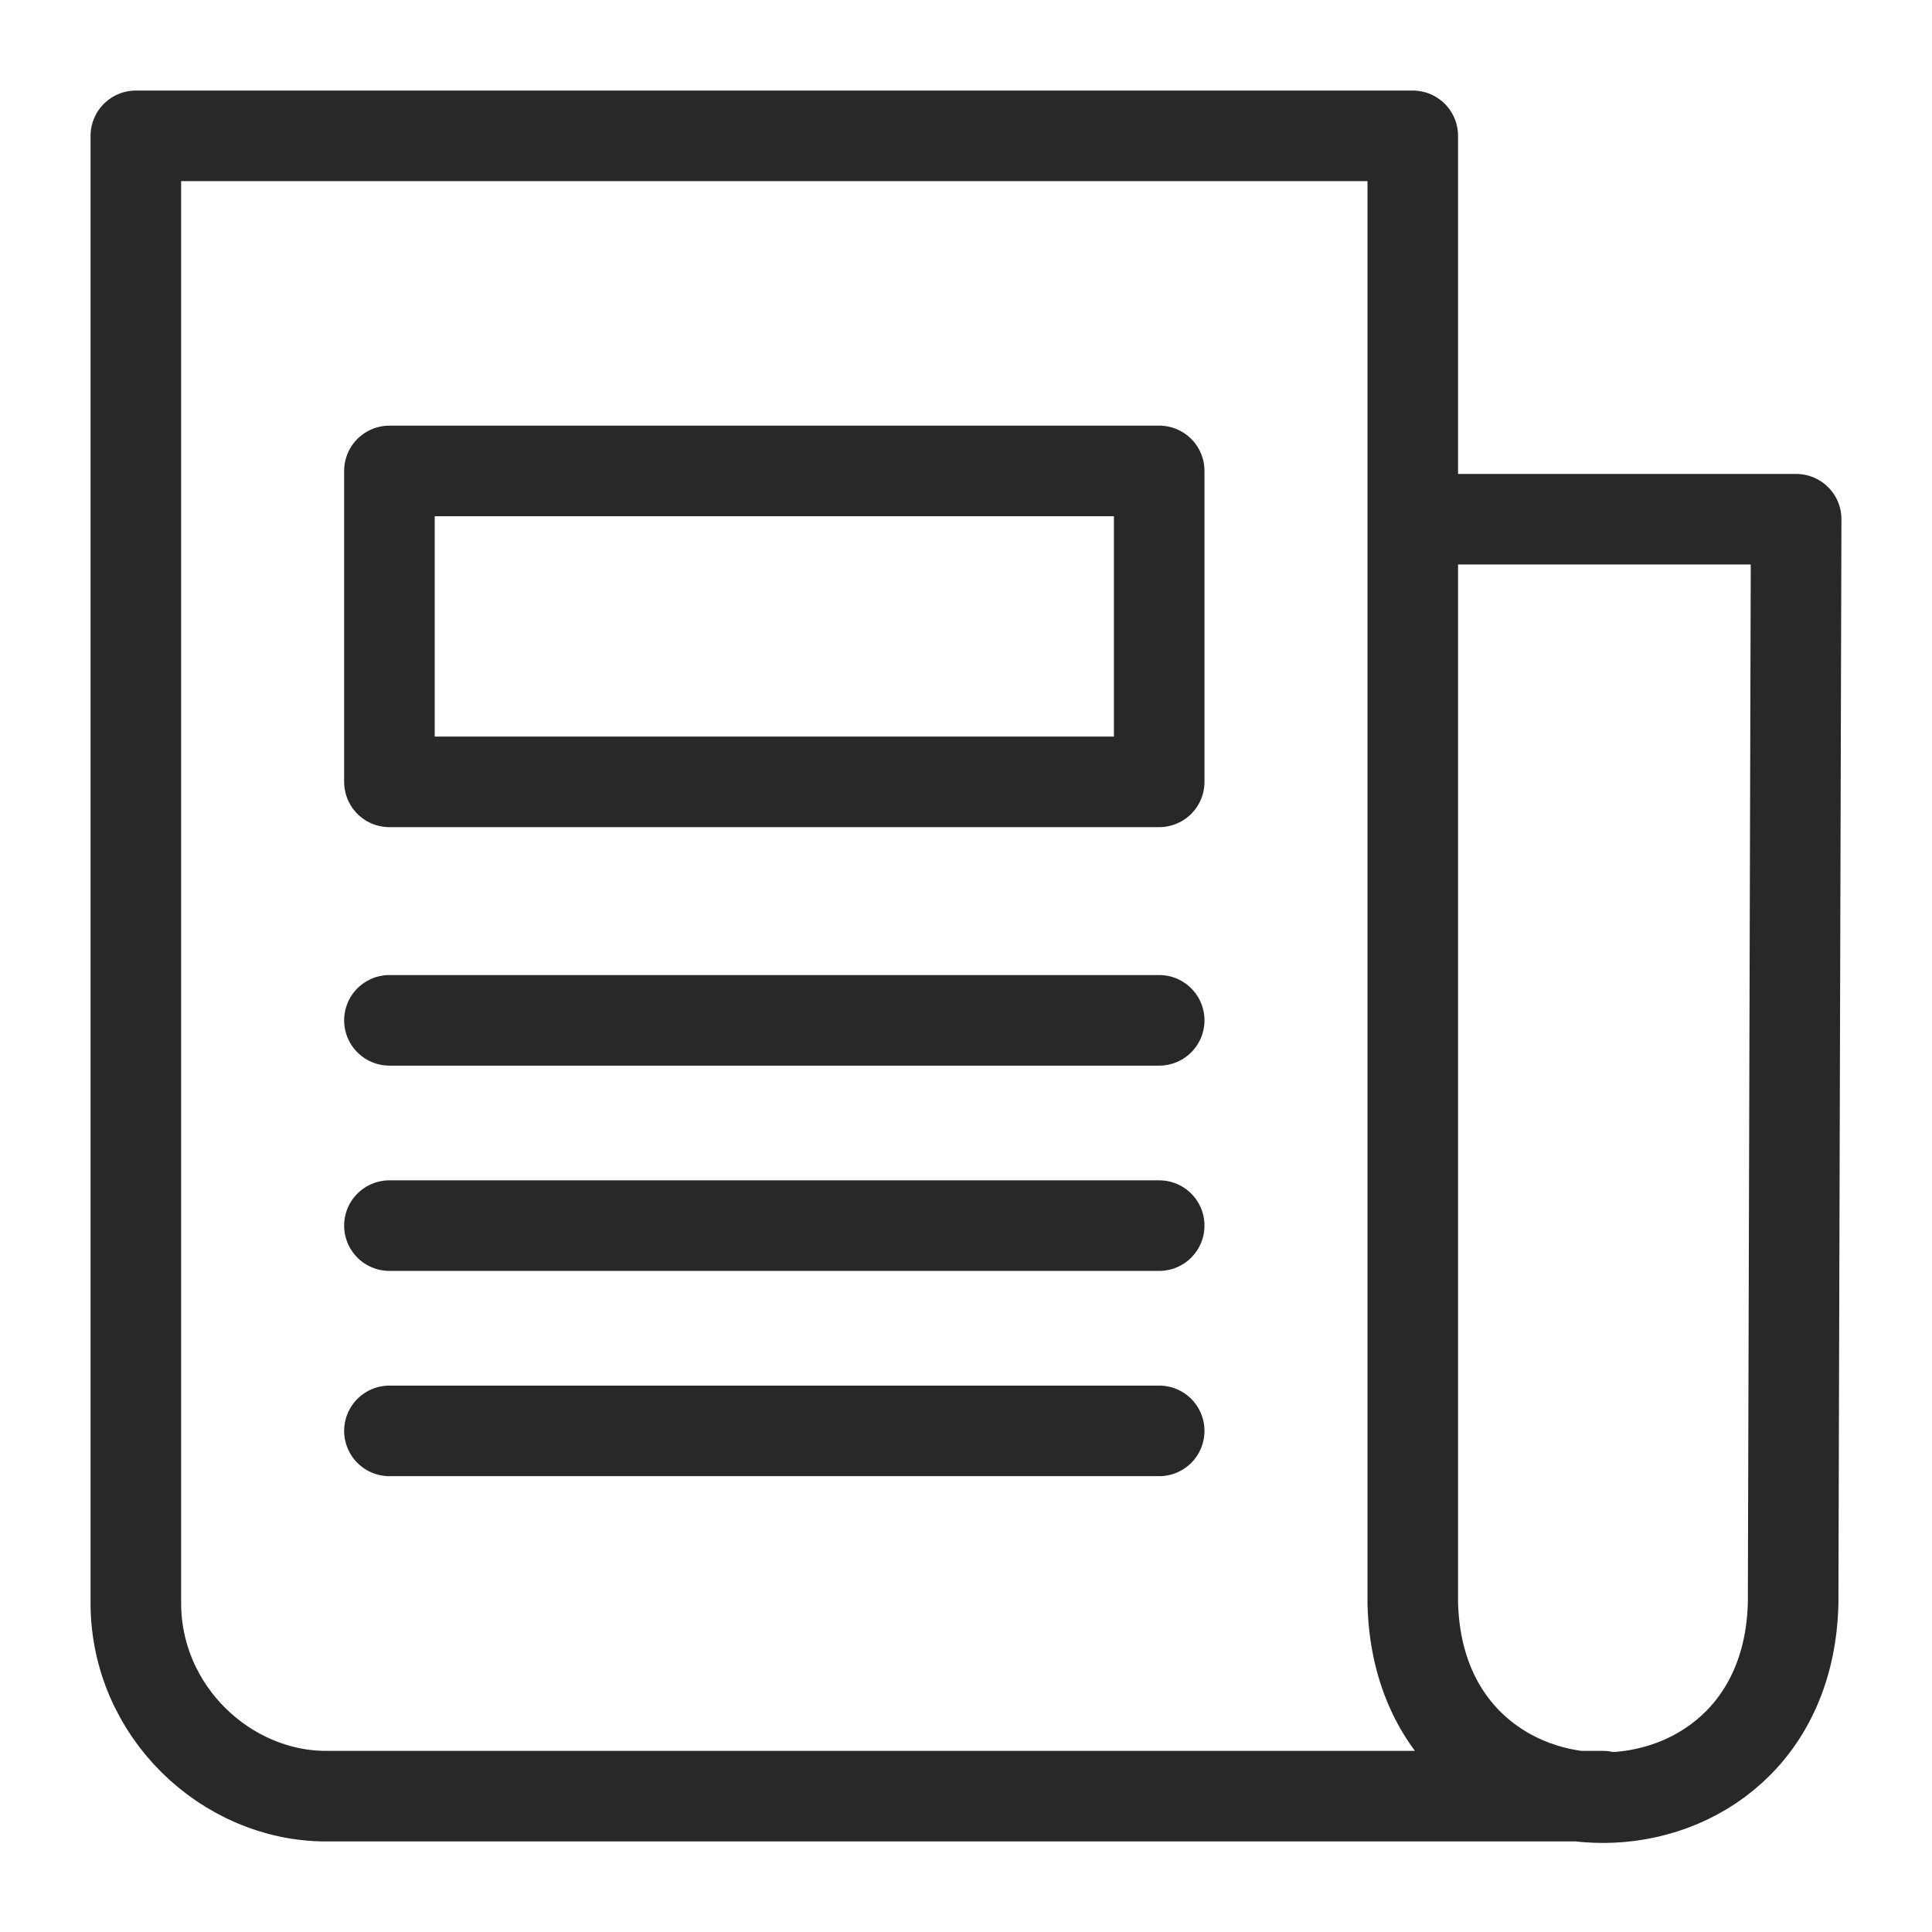 <svg xmlns="http://www.w3.org/2000/svg" viewBox="0 0 64 64" fill="none" stroke="#282828" stroke-width="3" stroke-linejoin="round" stroke-miterlimit="10"><path d="M12.9 15.6h25.5v10.3H12.9z"/><g stroke-linecap="round"><path d="M12.9 33.8h25.5m-25.5 6.8h25.5m-25.5 6.8h25.5"/><path d="M46.8 17.2h12.7l-.1 35.9c-.2 8.6-12.4 8.6-12.6 0V4.5H4.5v48.6c0 3.6 3 6.4 6.3 6.4h42.3"/></g></svg>
